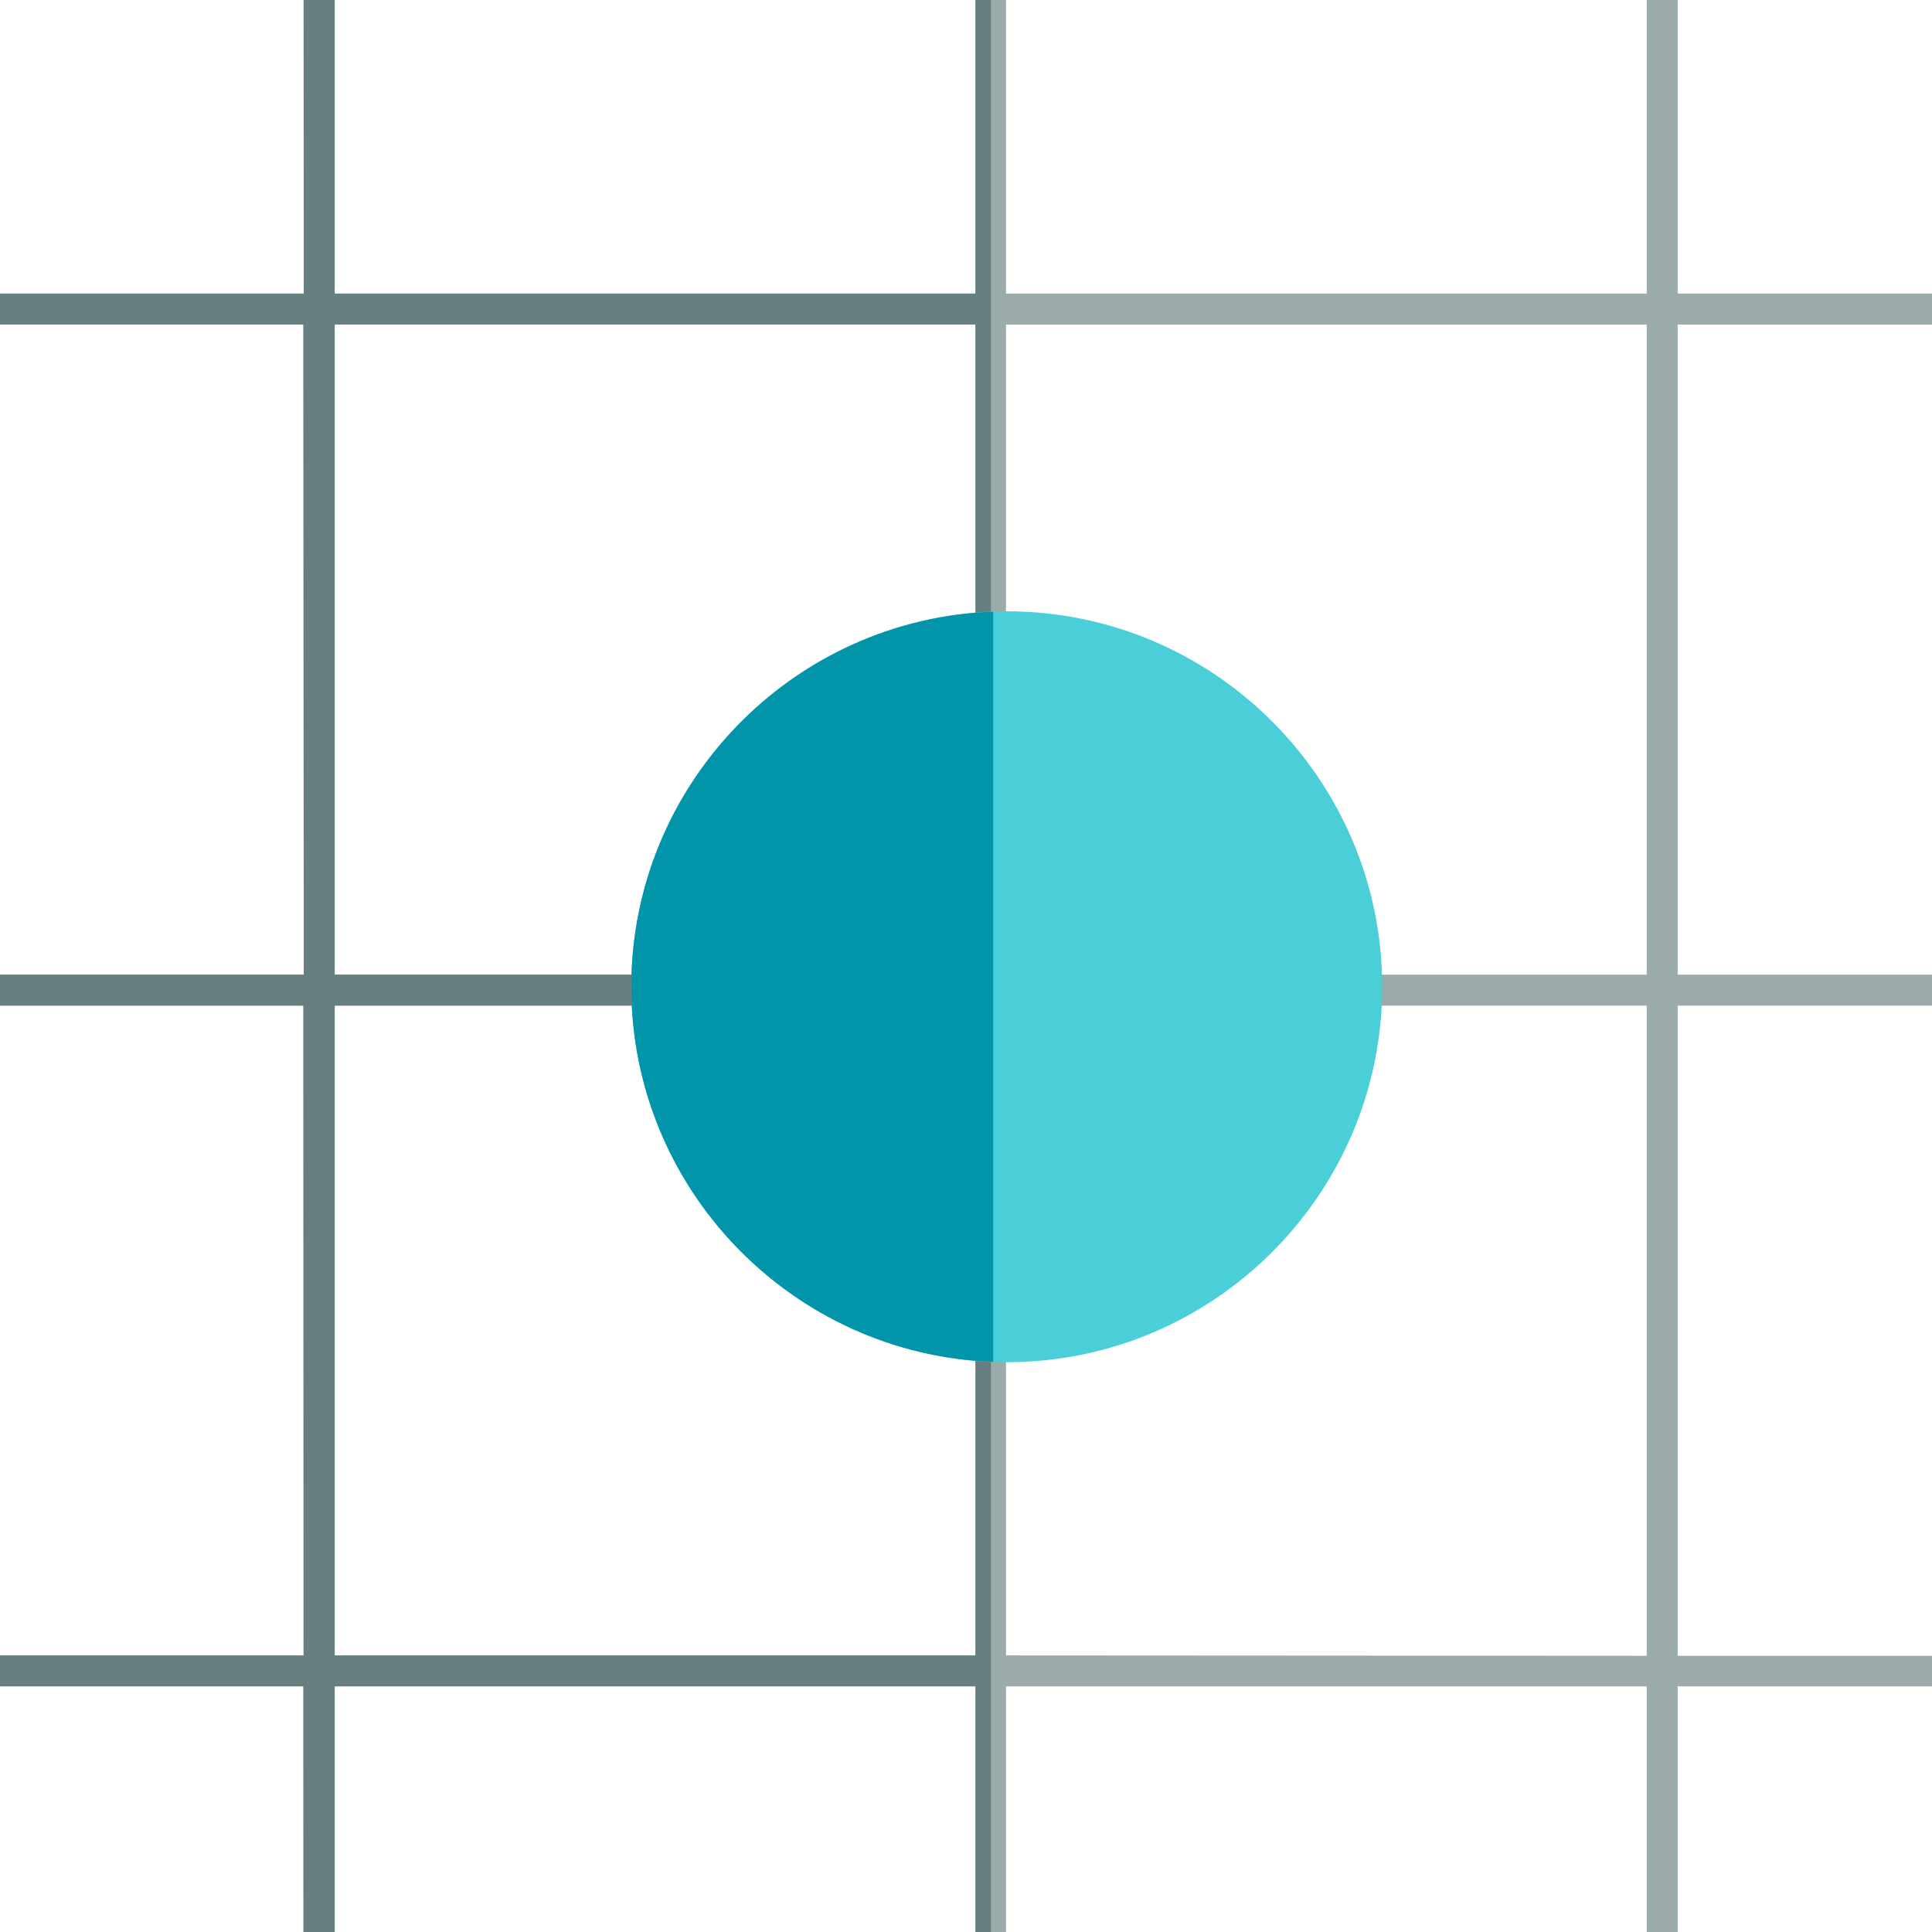 <?xml version="1.0" encoding="utf-8"?>
<!-- Generator: Adobe Illustrator 19.0.0, SVG Export Plug-In . SVG Version: 6.00 Build 0)  -->
<svg version="1.1" id="Layer_1" xmlns="http://www.w3.org/2000/svg" xmlns:xlink="http://www.w3.org/1999/xlink" x="0px" y="0px"
	 viewBox="206 -206 512 512" style="enable-background:new 206 -206 512 512;" xml:space="preserve">
<style type="text/css">
	.st0{fill:#9BAAAB;}
	.st1{fill:#687F82;}
	.st2{fill:#4ACFD9;}
	.st3{fill:#0295AA;}
</style>
<path class="st0" d="M829.5-313.6H107.6c-7.8,0-14.1,6.3-14.1,14.1v706.8c0,7.8,6.3,14.1,14.1,14.1h721.8c7.8,0,14.1-6.3,14.1-14.1
	v-706.8C843.5-307.3,837.2-313.6,829.5-313.6z M642.4,52.3H472.6V-120h169.8V52.3z M650.6-120h164.7V52.3H650.6V-120z M472.6-128.2
	v-157.2h169.8v157.2H472.6z M464.5-128.2H294.7v-157.2h169.8V-128.2L464.5-128.2z M464.5-120V52.3H294.7V-120H464.5z M286.5,52.3
	H121.7V-120h164.7L286.5,52.3L286.5,52.3z M121.7,60.5h164.7v172.3H121.7V60.5z M294.7,60.5h169.8v172.3H294.7V60.5z M464.5,240.9
	v152.3H294.7V240.9H464.5L464.5,240.9z M472.6,240.9h169.8v152.3H472.6V240.9L472.6,240.9z M472.6,232.7V60.5h169.8v172.3
	L472.6,232.7L472.6,232.7z M650.6,60.5h164.7v172.3H650.6V60.5z M815.4-128.2H650.6v-157.2h164.7L815.4-128.2L815.4-128.2z
	 M286.5-285.4v157.2H121.7v-157.2H286.5z M121.7,240.9h164.7v152.3H121.7V240.9z M650.6,393.2V240.9h164.7v152.3H650.6z"/>
<path class="st1" d="M109.6-313.6c-7.8,0-14.1,6.3-14.1,14.1v706.8c0,7.8,6.3,14.1,14.1,14.1h359v-735H109.6z M286.5,393.2H121.7
	V240.9h164.7L286.5,393.2L286.5,393.2z M286.5,232.7H121.7V60.5h164.7L286.5,232.7L286.5,232.7z M286.5,52.3H121.7V-120h164.7
	L286.5,52.3L286.5,52.3z M286.5-128.2H121.7v-157.2h164.7L286.5-128.2L286.5-128.2z M464.5,393.2H294.7V240.9h169.8V393.2
	L464.5,393.2z M464.5,232.7H294.7V60.5h169.8V232.7L464.5,232.7z M464.5,52.3H294.7V-120h169.8V52.3L464.5,52.3z M294.7-128.2
	v-157.2h169.8v157.2H294.7z"/>
<path class="st2" d="M472.8-44c-54.9,0-99.5,44.7-99.5,99.5S418,155,472.8,155c54.9,0,99.5-44.7,99.5-99.5S527.7-44,472.8-44z"/>
<path class="st3" d="M373.3,55.5c0,53.7,42.7,97.5,95.9,99.4V-43.9C416-42,373.3,1.9,373.3,55.5z"/>
</svg>
